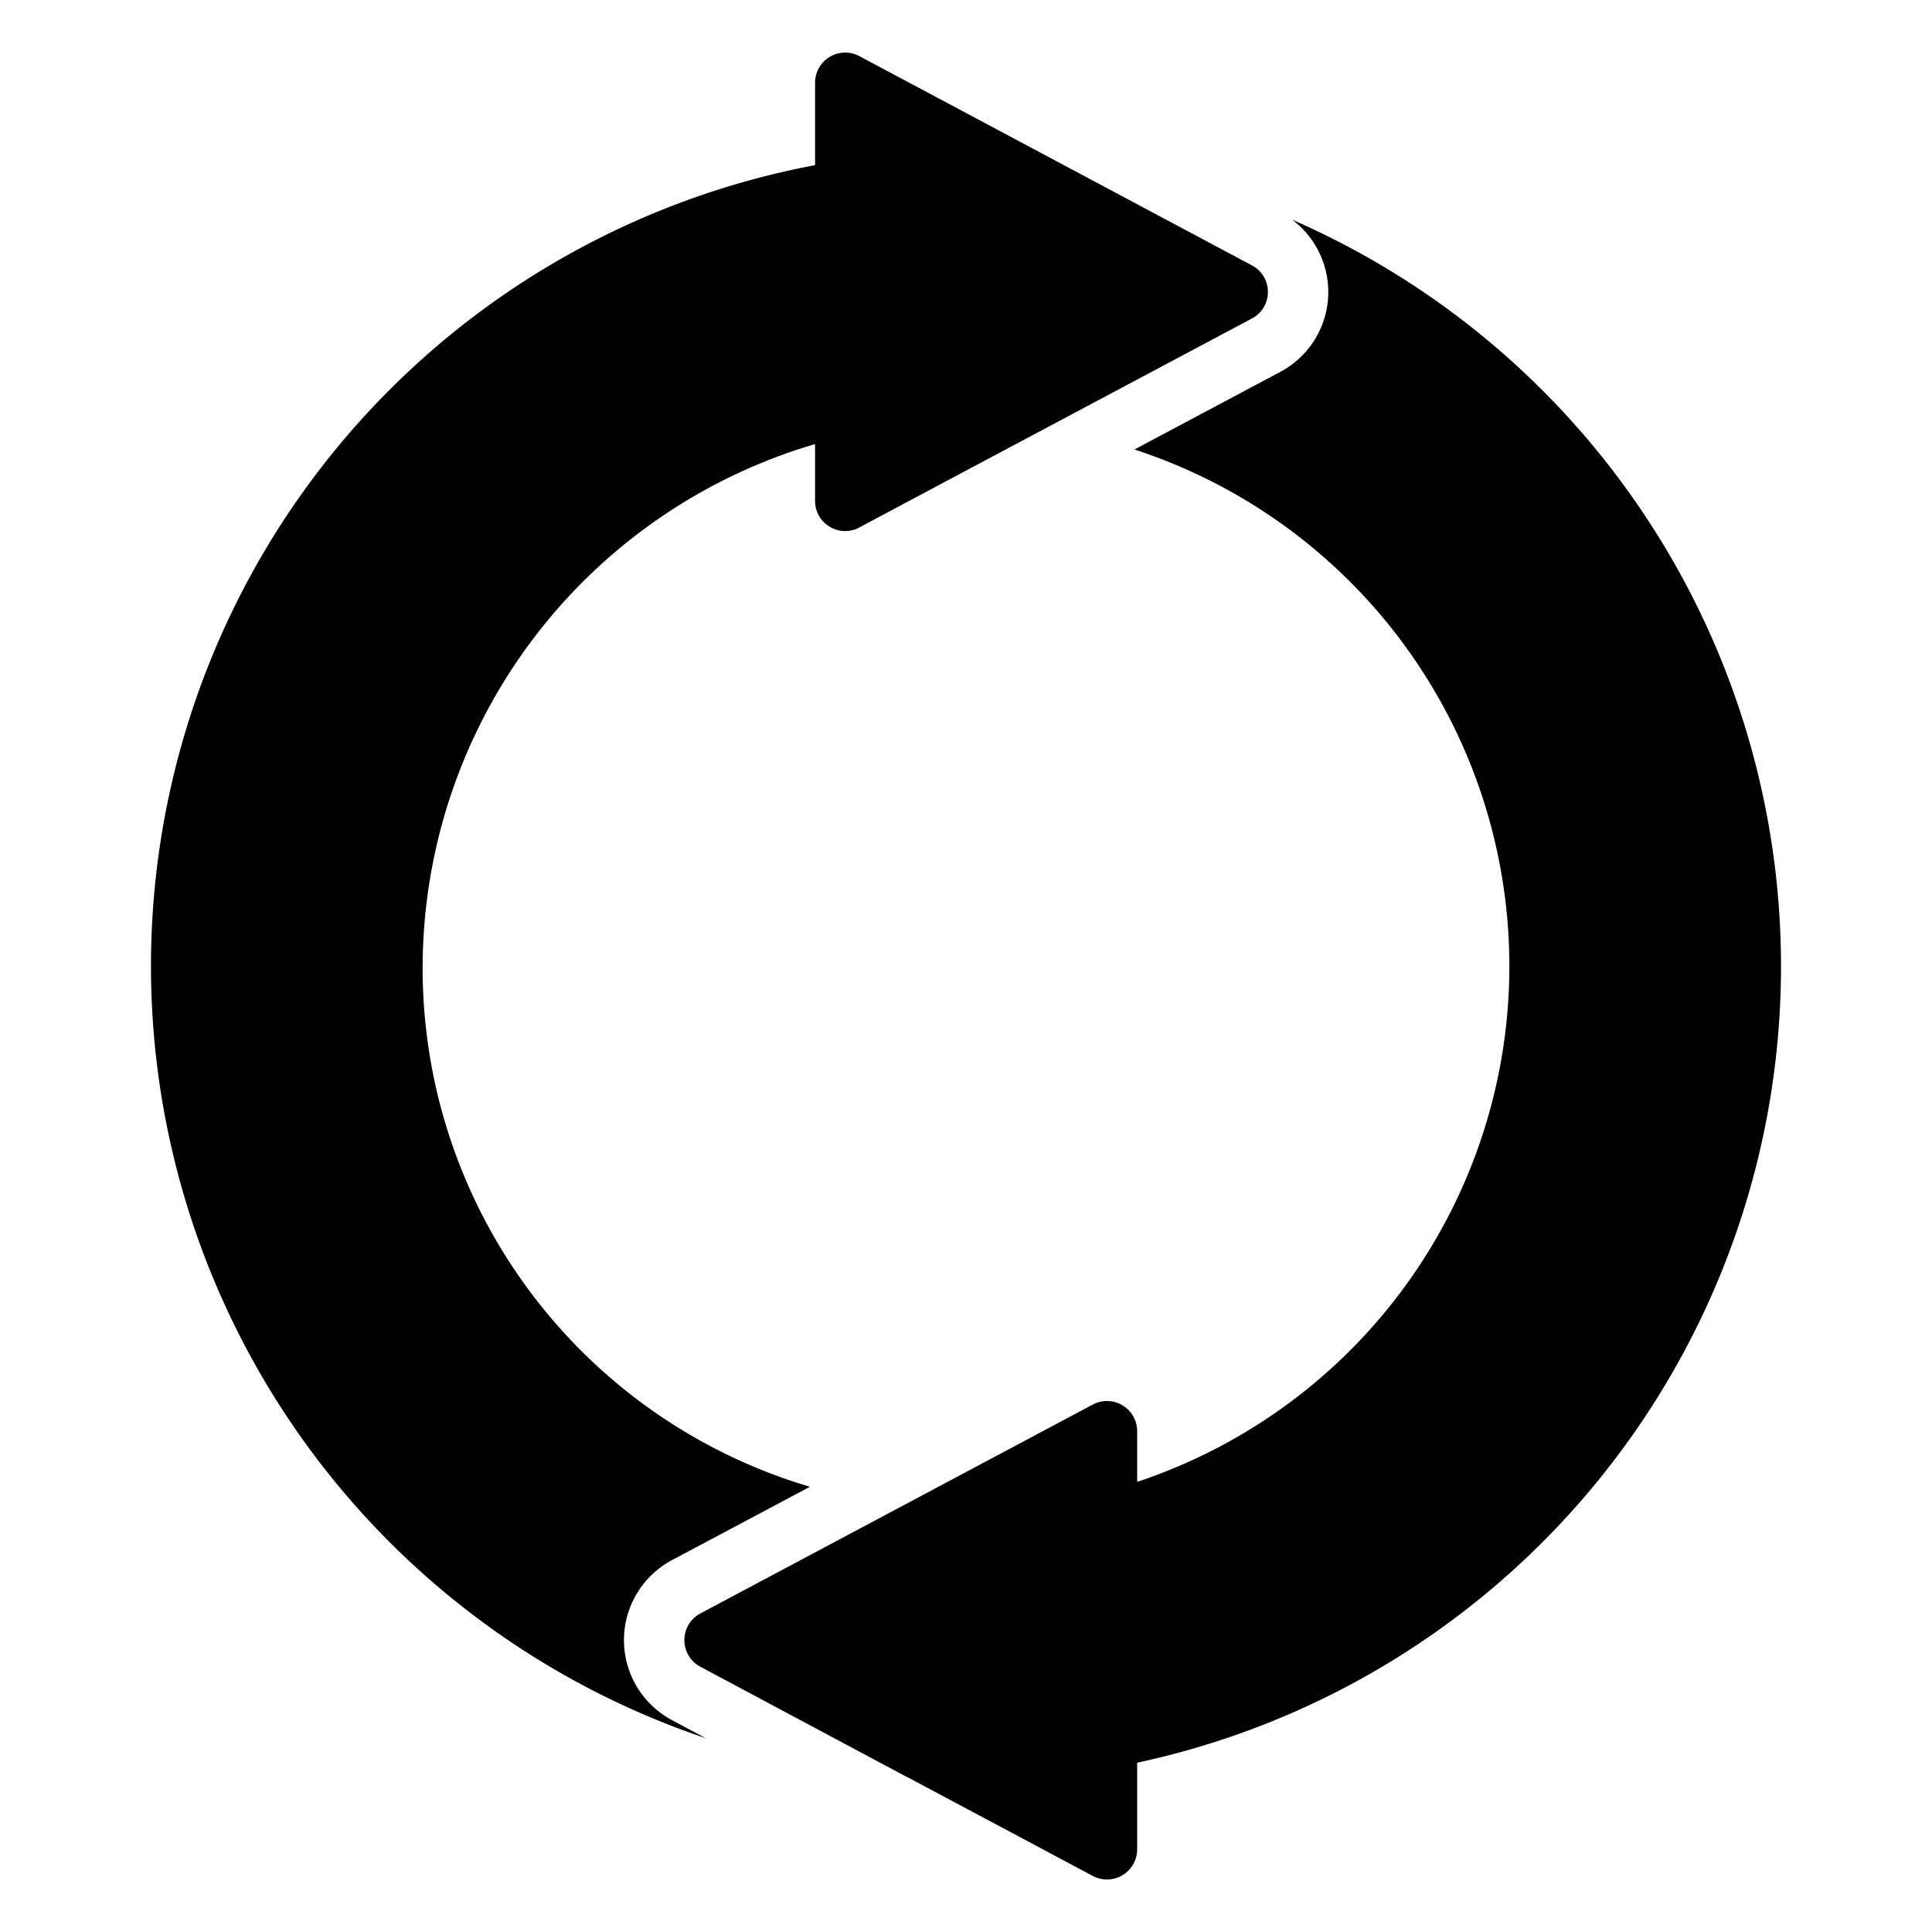 <svg width="120px" height="120px" xmlns="http://www.w3.org/2000/svg" viewBox="0 0 64 64" x="0px" y="0px"><path d="M42.803,7.277a2.996,2.996,0,0,1-.392,5.042L37.58,14.89a18.001,18.001,0,0,1,.09,34.198V47.411a1,1,0,0,0-1.47-.883L23.2,53.448a1,1,0,0,0,0,1.765l6.8,3.63a.832.832,0,0,0,.084.04L36.2,62.143a1,1,0,0,0,1.47-.883V58.392A26.982,26.982,0,0,0,42.803,7.277Z"/><path d="M42,9.671a.984.984,0,0,1-.53.88l-9.04,4.81-3.96,2.11a.98.98,0,0,1-.98-.02.99.99,0,0,1-.49-.86v-1.88a18.099,18.099,0,0,0-13,17.29,17.917,17.917,0,0,0,12.83,17.25l-4.57,2.43a3.003,3.003,0,0,0,0,5.3l1.12.6A26.994,26.994,0,0,1,27,5.471v-2.73a.998.998,0,0,1,1.47-.88l3.81,2.03,9.19,4.9A.984.984,0,0,1,42,9.671Z"/></svg>